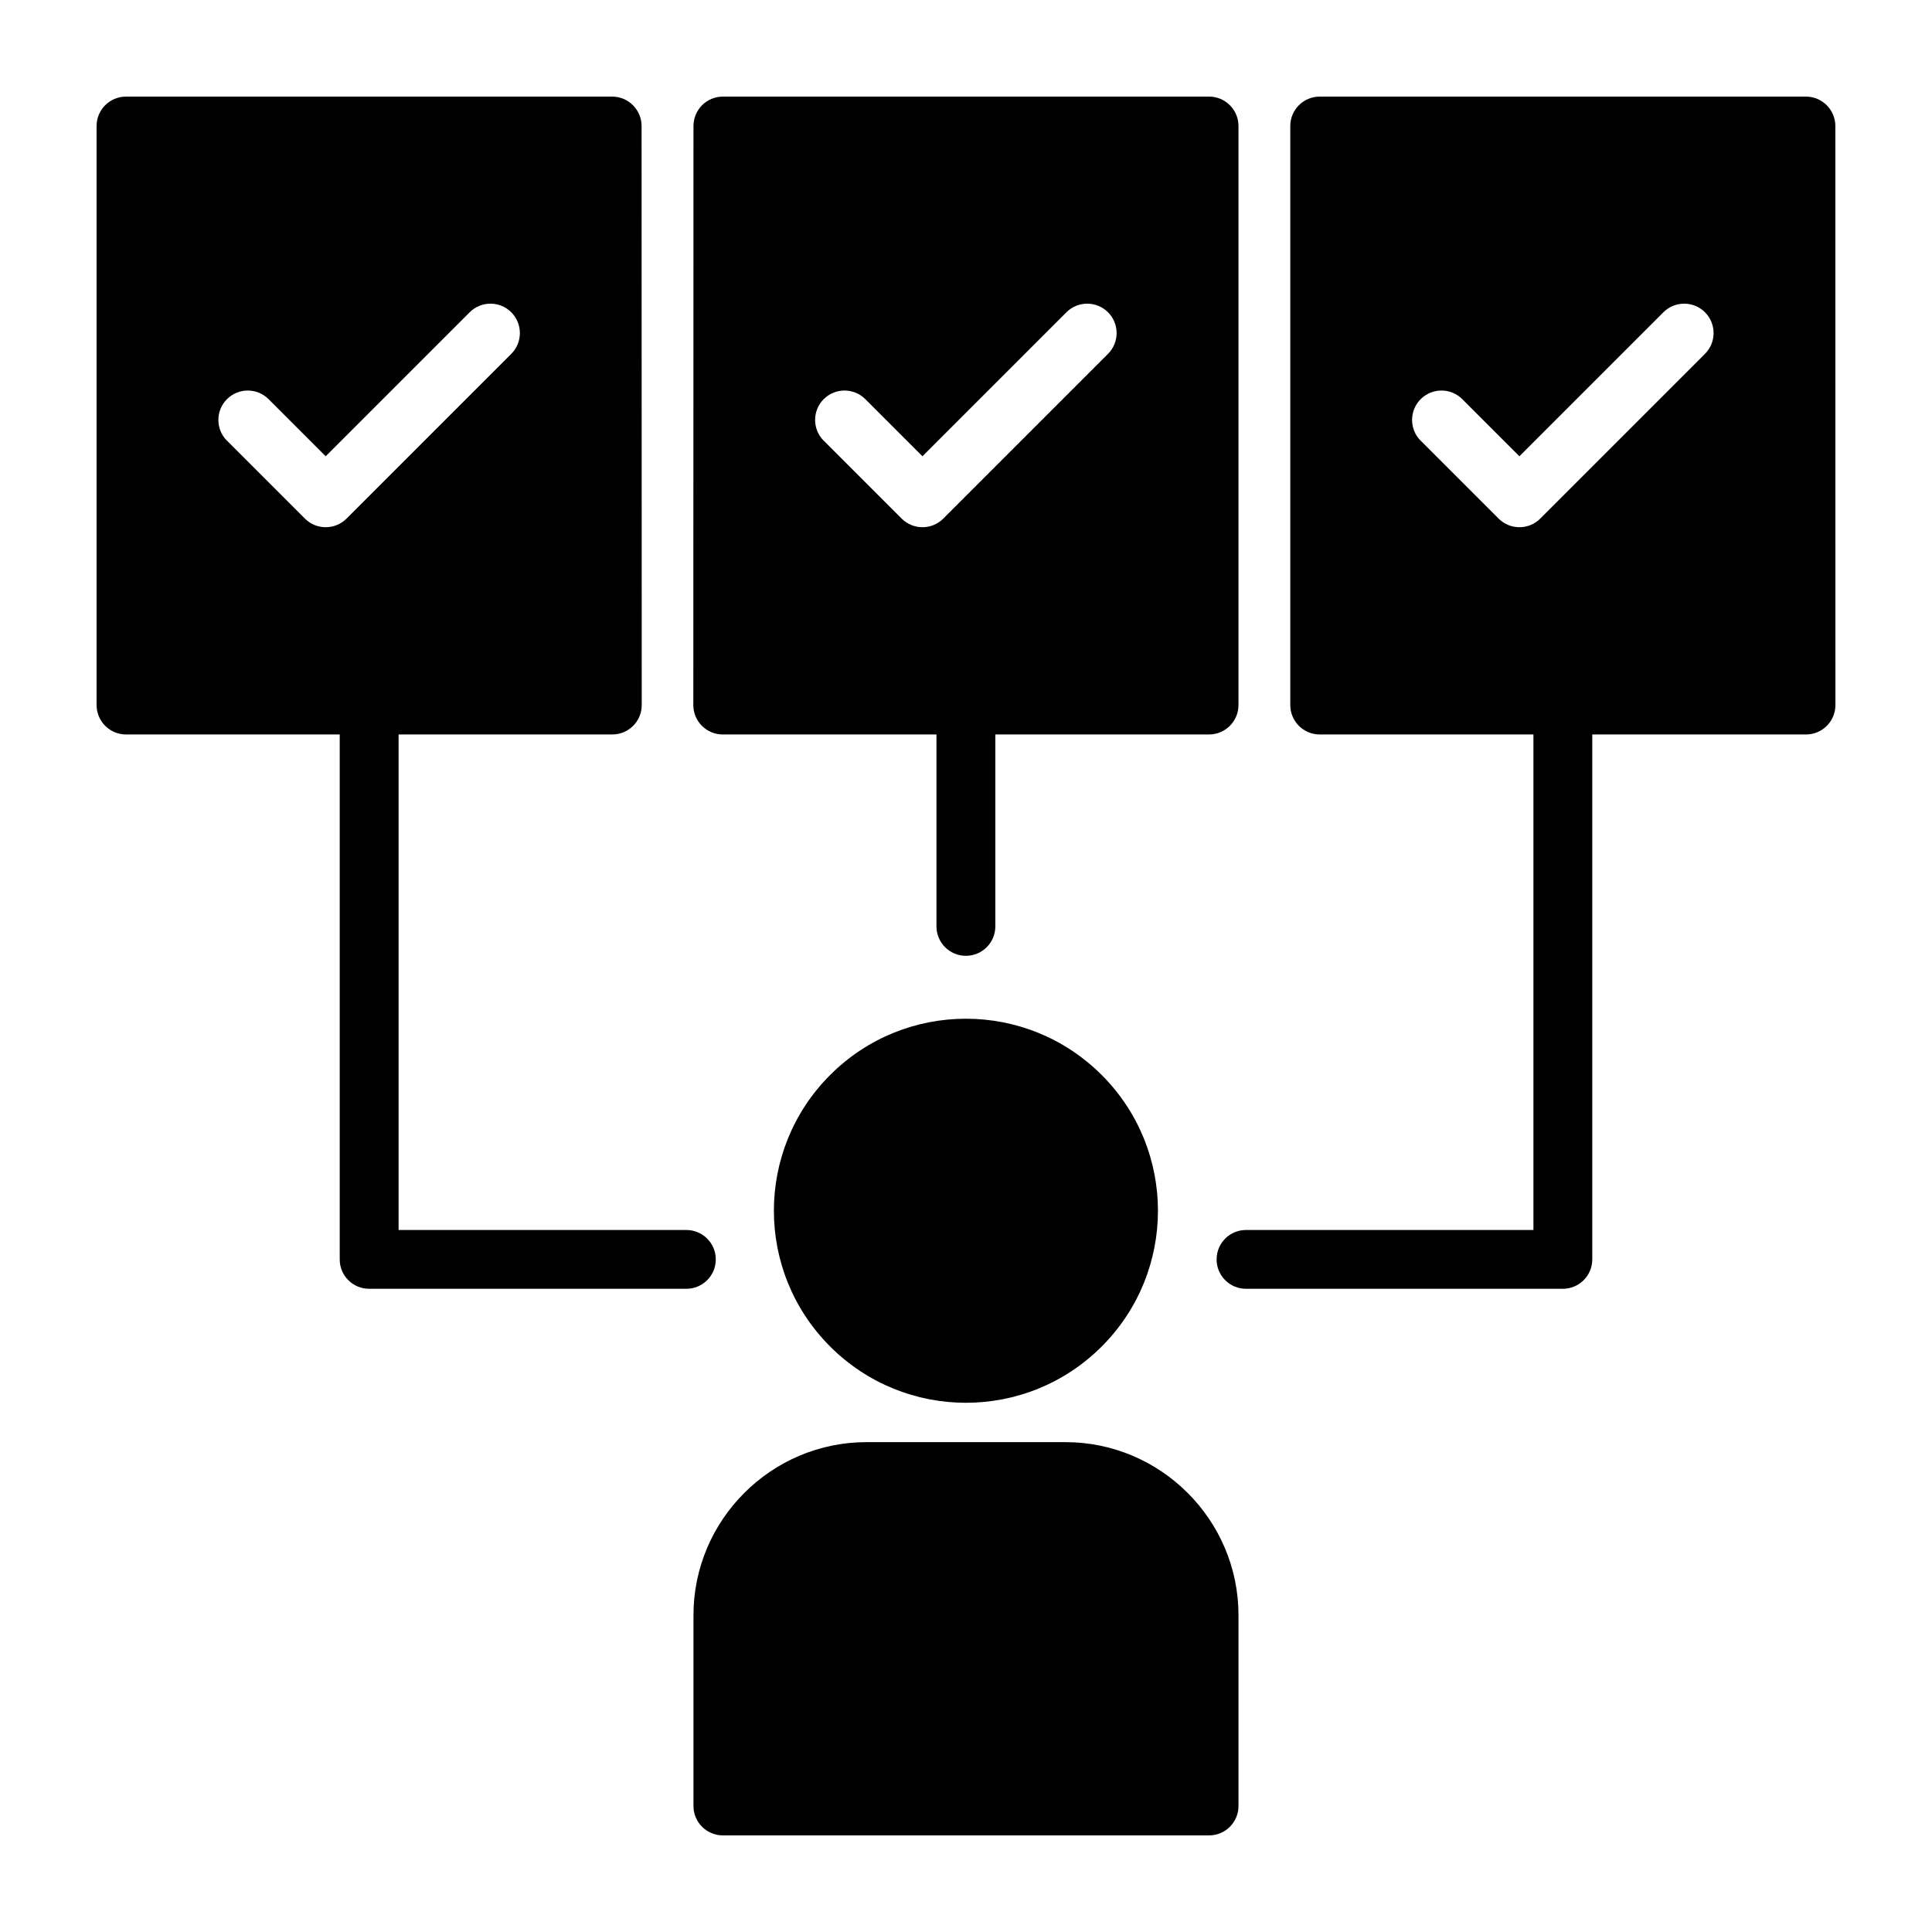 <?xml version="1.0" encoding="UTF-8"?>
<svg width="1200pt" height="1200pt" version="1.1" viewBox="0 0 1200 1200" xmlns="http://www.w3.org/2000/svg">
 <path d="m750.98 1140h-301.97c-10.078 0-18.281-8.156-18.281-18.281v-118.5c0-59.156 48.328-107.48 107.48-107.48h123.56c59.156 0 107.48 48.328 107.48 107.48v118.5c0 10.078-8.156 18.281-18.281 18.281zm-370.74-1080h-301.97c-10.078 0-18.281 8.156-18.281 18.281v359.63c0 10.078 8.203 18.281 18.281 18.281h132.74v326.06c0 10.078 8.156 18.234 18.281 18.234h197.02c10.078 0 18.281-8.156 18.281-18.234s-8.156-18.281-18.281-18.281h-178.74v-307.78h132.74c10.078 0 18.281-8.156 18.281-18.281l-0.094-359.63c0-10.078-8.203-18.281-18.281-18.281zm-239.26 213.74c-7.125-7.125-7.125-18.703 0-25.828s18.703-7.125 25.828 0l35.484 35.484 89.438-89.438c7.125-7.125 18.703-7.125 25.828 0s7.125 18.703 0 25.828l-102.33 102.33c-7.125 7.125-18.703 7.125-25.828 0l-48.375-48.375zm609.98-213.74c10.078 0 18.281 8.156 18.281 18.281v359.63c0 10.078-8.203 18.281-18.281 18.281h-132.74v119.2c0 10.078-8.156 18.281-18.281 18.281-10.078 0-18.281-8.156-18.281-18.281v-119.2h-132.74c-10.078 0-18.281-8.156-18.281-18.281l0.094-359.63c0-10.078 8.156-18.281 18.281-18.281zm-239.29 213.74 48.375 48.375c7.125 7.125 18.703 7.125 25.828 0l102.33-102.33c7.125-7.125 7.125-18.703 0-25.828s-18.703-7.125-25.828 0l-89.438 89.438-35.484-35.484c-7.125-7.125-18.703-7.125-25.828 0s-7.125 18.703 0 25.828zm370.74 0c-7.125-7.125-7.125-18.703 0-25.828s18.703-7.125 25.828 0l35.484 35.484 89.438-89.438c7.125-7.125 18.703-7.125 25.828 0s7.125 18.703 0 25.828l-102.33 102.33c-7.125 7.125-18.703 7.125-25.828 0l-48.375-48.375zm239.26-213.74h-301.97c-10.078 0-18.281 8.156-18.281 18.281v359.63c0 10.078 8.156 18.281 18.281 18.281h132.74v307.78h-178.55c-10.078 0-18.234 8.156-18.234 18.281 0 10.078 8.156 18.234 18.234 18.234h196.82c10.078 0 18.281-8.156 18.281-18.234v-326.06h132.74c10.078 0 18.281-8.156 18.281-18.281l-0.047-359.63c0-10.078-8.203-18.281-18.281-18.281zm-606.05 607.69c46.594-46.594 122.06-46.594 168.66 0 46.594 46.594 46.594 122.06 0 168.66-46.594 46.594-122.06 46.594-168.66 0-46.594-46.594-46.594-122.06 0-168.66z" fill-rule="evenodd"/>
</svg>
